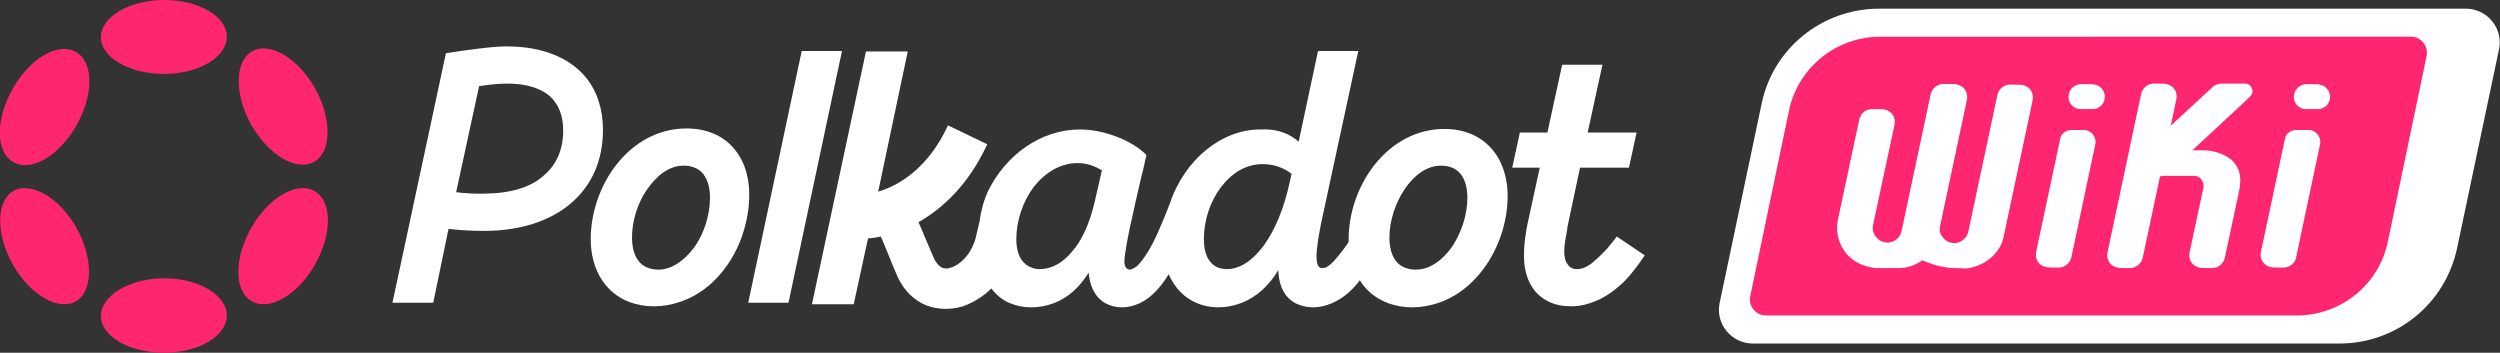 <?xml version="1.0" encoding="utf-8"?>
<!-- Generator: Adobe Illustrator 28.0.0, SVG Export Plug-In . SVG Version: 6.00 Build 0)  -->
<svg version="1.1" id="Layer_1" xmlns="http://www.w3.org/2000/svg" xmlns:xlink="http://www.w3.org/1999/xlink" x="0px" y="0px"
	 viewBox="0 0 490.5 69.2" style="enable-background:new 0 0 490.5 69.2;" xml:space="preserve">
<rect x="0" y="0" width="490.5" height="69.2" fill="#333333" stroke="none"/>
<style type="text/css">
	.st0{fill:#FFFFFF;}
	.st1{fill:#FF2670;}
	.st2{fill-rule:evenodd;clip-rule:evenodd;fill:#FFFFFF;}
</style>
<g>
	<path class="st0" d="M459,67.4H343.9c-4.2,0-7.4-3.9-6.5-8l8.2-38.9c2.2-11,11.9-18.8,23.1-18.8h115.1c4.2,0,7.4,3.9,6.5,8
		l-8.2,38.9C479.8,59.6,470.2,67.4,459,67.4z"/>
	<path class="st1" d="M450.6,61.9H346.5c-2,0-3.5-1.8-3.1-3.8l7.6-36.4c1.8-8.5,9.3-14.5,17.9-14.5H473c2,0,3.5,1.8,3.1,3.8
		l-7.6,36.4C466.8,55.8,459.3,61.9,450.6,61.9z"/>
	<g>
		<g>
			<path class="st0" d="M372.5,52.6c-0.1,0-2.7,0-3.1,0c-0.5,0-1.1,0-1.1,0c-2.4-0.1-4.7-1.2-6.1-2.9c-1.5-1.9-2.1-4.3-1.6-6.6
				l4.2-19.7c0.3-1.2,1.3-2,2.5-2c0.2,0,2.4,0,2.5,0.1c1.4,0.3,2.2,1.6,1.9,3l-4.2,19.6c-0.2,0.8,0,1.7,0.6,2.4
				c0.5,0.7,1.4,1.1,2.2,1.1c1.3,0,2.5-0.9,2.8-2.3l5.7-26.8c0.3-1.2,1.3-2,2.5-2c0.2,0,2.5,0,2.7,0.1c1.4,0.3,2.2,1.6,1.9,3
				l-5.7,26.8C379.4,50,376.2,52.6,372.5,52.6z"/>
		</g>
		<g>
			<path class="st0" d="M383.5,52.6c-2.4,0-6.6-1.1-8.2-2.9c-1.5-1.9-2.1-4.3-1.6-6.6l5.2-24.6c0.3-1.2,1.3-2,2.5-2
				c0.2,0,2.4,0,2.5,0.1c1.4,0.3,2.2,1.6,1.9,3l-5.2,24.6c-0.2,0.8,0,1.7,0.6,2.4c0.5,0.7,1.4,1.1,2.2,1.1c1.3,0,2.5-0.9,2.8-2.3
				l5.7-26.8c0.3-1.2,1.3-2,2.5-2c0.2,0,2.4,0,2.5,0.1c1.4,0.3,2.2,1.6,1.9,3l-5.7,26.8c-0.7,3.5-4.2,6-7.7,6.2
				C385.3,52.6,383.6,52.6,383.5,52.6z"/>
		</g>
		<g>
			<path class="st0" d="M406.4,25.5h2.4c1.5,0,2.6,1.4,2.3,2.8l-4.7,22.2c-0.3,1.2-1.3,2-2.5,2c-0.2,0-2.4,0-2.5-0.1
				c-1.4-0.3-2.2-1.6-1.9-3l4.7-22.1C404.3,26.3,405.3,25.5,406.4,25.5z"/>
			<path class="st0" d="M412.9,19.5L412.9,19.5c-0.2,1.1-1.2,1.9-2.3,1.9h-2.4c-1.5,0-2.6-1.4-2.3-2.8v-0.1c0.2-1.2,1.3-2,2.5-2
				c0.2,0,2.4,0,2.5,0.1C412.4,16.8,413.2,18.2,412.9,19.5z"/>
		</g>
		<g>
			<path class="st0" d="M450.5,25.5h2.4c1.5,0,2.6,1.4,2.3,2.8l-4.7,22.2c-0.2,1.2-1.3,2-2.5,2c-0.2,0-2.4,0-2.5-0.1
				c-1.4-0.3-2.2-1.6-1.9-3l4.7-22.1C448.4,26.3,449.4,25.5,450.5,25.5z"/>
			<path class="st0" d="M457.1,19.5L457.1,19.5c-0.2,1.1-1.2,1.9-2.3,1.9h-2.4c-1.5,0-2.6-1.4-2.3-2.8v-0.1c0.3-1.2,1.3-2,2.5-2
				c0.2,0,2.4,0,2.5,0.1C456.5,16.8,457.4,18.2,457.1,19.5z"/>
		</g>
		<g>
			<path class="st0" d="M417.9,52.6c-0.2,0-2.4,0-2.5-0.1c-1.4-0.3-2.2-1.6-1.9-3l6.6-31.1c0.3-1.2,1.3-2,2.5-2c0.2,0,2.4,0,2.5,0.1
				c1.4,0.3,2.2,1.6,1.9,3l-6.6,31.1C420.1,51.8,419,52.6,417.9,52.6z"/>
		</g>
		<g>
			<path class="st0" d="M423.7,34.6c-0.7,0-3.4-0.3-3.9-0.8c-0.9-1-0.9-2.6,0.1-3.6l14.2-13.1c0.5-0.5,1.2-0.7,1.8-0.7
				c0,0,2.2,0,4.6,0c1.3,0,1.9,1.6,1,2.5c-0.8,0.8-1.6,1.5-2,1.9l-14.1,13.1C425,34.4,424.4,34.6,423.7,34.6z"/>
		</g>
		<g>
			<path class="st0" d="M434,52.6c-0.2,0-2.4,0-2.5-0.1c-1.4-0.3-2.2-1.6-1.9-3l2.7-12.6c0.2-0.8-0.2-1.4-0.4-1.7
				c-0.2-0.3-0.7-0.7-1.5-0.7h-8.6c-1.4,0-2.5-1.1-2.5-2.5s1.1-2.5,2.5-2.5h8.6h2c2.1,0,4.8,0.9,6.1,2.6c1.3,1.7,1.2,3.8,0.7,5.9
				l-2.7,12.6C436.2,51.8,435.2,52.6,434,52.6z"/>
		</g>
	</g>
</g>
<g>
	<path class="st2" d="M85,59.4L88,44.9c1.7,0.2,3.9,0.4,7,0.4c7.2,0,13-2,17-5.4c4.1-3.5,6.3-8.4,6.3-14.4c0-4-1.1-7.4-3.1-10
		s-5-4.5-8.7-5.5c-2.1-0.6-4.6-0.9-7.2-0.9c-2.8,0-8.3,0.8-11.6,1.3l-0.2,0L77,59.4L85,59.4L85,59.4z M94.6,38c-1.1,0-2,0-2.9-0.1
		c-0.8,0-1.5-0.1-2.2-0.2L94,16.9c1.4-0.2,3.4-0.5,5.5-0.5c1.3,0,2.4,0.1,3.5,0.3c2,0.4,3.6,1.1,4.8,2.1c1.8,1.6,2.7,3.9,2.7,6.8
		c0,3.7-1.3,6.8-4,9C104,36.8,100,38,94.6,38z"/>
	<path class="st0" d="M154.7,59.4L165.2,10h-7.9l-10.5,49.4H154.7L154.7,59.4z"/>
	<path class="st2" d="M254.8,27.8l3.8-17.8h7.9l-7,32.4c-0.6,2.8-1.2,6-1.2,7.9c0,0.8,0.1,1.4,0.3,1.8c0.1,0.2,0.2,0.3,0.4,0.4
		c0.1,0.1,0.3,0.1,0.5,0.1c0.3,0,0.7-0.1,1.1-0.4c0.4-0.3,0.9-0.7,1.3-1.2c0.9-1,1.9-2.3,2.7-3.5c0-0.2,0-0.3,0-0.5
		c0-5.3,1.9-10.7,5.2-14.8c3.3-4.1,8-6.9,13.6-6.9c3.9,0,7,1.4,9.1,3.7c2.1,2.3,3.3,5.6,3.3,9.4c0,9-5.4,18.4-13.8,21.1
		c-1.6,0.5-3.2,0.8-4.9,0.8c-1.7,0-3.3-0.3-4.7-0.8c-2.4-0.9-4.3-2.4-5.6-4.5c-1.6,2.1-3.4,3.6-5.5,4.5c-1.2,0.5-2.4,0.8-3.7,0.8
		s-2.4-0.3-3.4-0.8c-2.1-1.1-3.3-3.3-3.4-6.5c-1.8,3-4.2,5.3-7.4,6.5c-1.4,0.5-2.8,0.8-4.4,0.8c-1.5,0-2.9-0.3-4.1-0.8
		c-2.5-1-4.5-3.1-5.6-5.7c-1.7,2.8-3.6,4.7-5.7,5.7c-1.1,0.5-2.3,0.8-3.5,0.8s-2.3-0.3-3.2-0.8c-2-1.1-3.1-3.3-3.3-6
		c-1.7,2.7-3.9,4.9-6.9,6c-1.3,0.5-2.8,0.8-4.4,0.8c-1.5,0-2.9-0.3-4.1-0.8c-1.5-0.6-2.7-1.6-3.7-2.9c-1.6,1.6-3.6,2.8-5.6,3.5
		c-2.3,0.7-4.8,0.7-7.2-0.2c-2.4-1-4.3-2.9-5.5-5.4c-0.6-1.3-1.2-2.8-1.8-4.3c-0.2-0.4-0.3-0.8-0.5-1.2c-0.4-0.9-0.7-1.8-1.1-2.6
		c-0.8,0.2-1.7,0.3-2.5,0.4l-2.8,12.9h-8.2l10.6-49.6h8.2l-5.8,27.5c4.1-1.2,9.8-4.6,13.7-13l7.7,3.7c-3.6,7.8-8.6,12.5-13.5,15.3
		c0.4,0.8,0.7,1.6,1,2.3c0.2,0.5,0.4,1,0.6,1.4c0.6,1.4,1.1,2.7,1.6,3.7c0.5,0.9,1,1.3,1.4,1.5c0.4,0.2,1,0.3,1.8,0
		c1.6-0.5,3.8-2.3,4.8-5.7l0.8-3.4c0.3-2.3,0.9-4.3,1.6-5.8c3.5-7.2,10.4-12.2,18.1-12.2c2.5,0,5.1,0.6,7.4,1.5
		c2.3,0.9,4.2,2.1,5.5,3.4l0.1,0.1l0,0.2c-0.3,1.1-0.5,2.4-0.9,3.8c-0.5,2.3-1.2,5-1.7,7.5c-0.5,2.1-0.9,4-1.2,5.7
		c-0.3,1.7-0.5,3-0.5,3.7c0,0.5,0.1,0.9,0.3,1.2c0.2,0.2,0.4,0.4,0.7,0.4c0.4,0,1-0.3,1.6-0.8c0.6-0.6,1.2-1.4,1.9-2.5
		c1.4-2.2,2.8-5.5,4.4-9.6c2.9-8.8,10.3-14.6,17.7-14.6C250.7,25.2,253.1,26.3,254.8,27.8L254.8,27.8z M214.8,39.5l1.4-6.1
		c-1.4-0.8-2.9-1.4-4.8-1.4c-3.4,0-6.4,1.9-8.6,4.7c-2.1,2.8-3.4,6.6-3.4,10.2c0,1.8,0.4,3.3,1.2,4.3s2,1.6,3.4,1.6
		c2.3,0,4.5-1.2,6.3-3.4C212.3,47.2,213.8,43.8,214.8,39.5L214.8,39.5z M253,35.9l0.4-1.8c-1.4-1.1-3.3-1.9-5.7-1.9
		c-3.3,0-6.1,1.8-8.2,4.6c-2.1,2.8-3.3,6.5-3.3,10.1c0,1.9,0.4,3.4,1.2,4.4c0.8,1,1.9,1.5,3.3,1.5c2.6,0,5.1-1.7,7.3-4.7
		C250.1,45.2,251.9,41,253,35.9L253,35.9z M273.8,51.1c0.8,1.1,2.1,1.8,4,1.8c2.7,0,5.2-1.8,7.1-4.5c1.8-2.7,3-6.2,3-9.6
		c0-1.8-0.4-3.4-1.2-4.5c-0.8-1.1-2.1-1.8-4-1.8c-2.7,0-5.2,1.8-7.1,4.6c-1.8,2.7-3,6.2-3,9.5C272.6,48.4,273,50,273.8,51.1z"/>
	<path class="st0" d="M322.7,50.1l-0.2,0.3c-1.4,2.1-3.4,4.6-4.8,5.7c-1.1,1-2.4,1.9-3.8,2.6c-1.7,0.8-3.6,1.4-5.6,1.4
		c-1.7,0-3.2-0.3-4.4-0.9c-3.4-1.6-4.9-5-4.9-9.1c0-1.6,0.2-3.3,0.4-4.5l0,0v0c0.1-0.5,0.1-0.8,0.2-1.2l2.5-11.5h-5.4l1.5-6.9h5.4
		l2.9-13.3h7.9l-2.9,13.3h9.6l-1.5,6.9H310l-2.5,11.8c0,0,0,0.1,0,0.1l0,0l0,0c0,0,0,0.1,0,0.1l0,0v0c-0.3,1.7-0.6,3.1-0.6,4.4
		c0,1.1,0.2,2,0.7,2.6c0.4,0.6,1,0.9,1.8,0.9c0.9,0,1.7-0.3,2.7-1c0.9-0.7,2-1.7,3.2-3c0.1-0.1,0.7-0.9,1.4-1.7l0.5-0.7L322.7,50.1z
		"/>
	<path class="st2" d="M134.7,25.2c-5.6,0-10.3,2.8-13.6,6.9c-3.3,4.1-5.2,9.6-5.2,14.8c0,5.9,2.8,10.6,7.7,12.4
		c1.4,0.5,3,0.8,4.7,0.8c1.7,0,3.4-0.3,4.9-0.8c8.5-2.7,13.8-12.1,13.8-21.1c0-3.8-1.1-7-3.3-9.4C141.7,26.6,138.6,25.2,134.7,25.2z
		 M129.2,52.9c-1.9,0-3.2-0.7-4-1.8c-0.8-1.1-1.2-2.7-1.2-4.5c0-3.3,1.1-6.8,3-9.5s4.3-4.6,7.1-4.6c1.9,0,3.2,0.7,4,1.8
		c0.8,1.1,1.2,2.7,1.2,4.5c0,3.3-1.1,6.9-3,9.6C134.4,51,131.9,52.9,129.2,52.9z"/>
</g>
<g>
	<path class="st1" d="M32.2,14.5c6.8,0,12.3-3.3,12.3-7.3S39,0,32.2,0S19.8,3.3,19.8,7.3S25.4,14.5,32.2,14.5z"/>
	<path class="st1" d="M32.2,69.2c6.8,0,12.3-3.3,12.3-7.3s-5.5-7.3-12.3-7.3S19.8,58,19.8,62C19.8,66,25.4,69.2,32.2,69.2z"/>
	<path class="st1" d="M15,24.6c3.4-6,3.4-12.4-0.1-14.4s-9,1.2-12.4,7.2c-3.4,6-3.4,12.4,0.1,14.4S11.6,30.6,15,24.6z"/>
	<path class="st1" d="M61.8,51.9c3.4-6,3.4-12.4-0.1-14.4c-3.4-2-9,1.2-12.4,7.2c-3.4,6-3.4,12.4,0.1,14.4
		C52.8,61.1,58.4,57.9,61.8,51.9z"/>
	<path class="st1" d="M14.9,59.1c3.4-2,3.4-8.5,0.1-14.4s-9-9.2-12.4-7.2c-3.4,2-3.4,8.5-0.1,14.4C5.9,57.9,11.5,61.1,14.9,59.1z"/>
	<path class="st1" d="M61.7,31.7c3.4-2,3.4-8.5,0.1-14.4c-3.4-6-9-9.2-12.4-7.2s-3.4,8.5-0.1,14.4C52.8,30.6,58.3,33.7,61.7,31.7z"
		/>
</g>
</svg>
